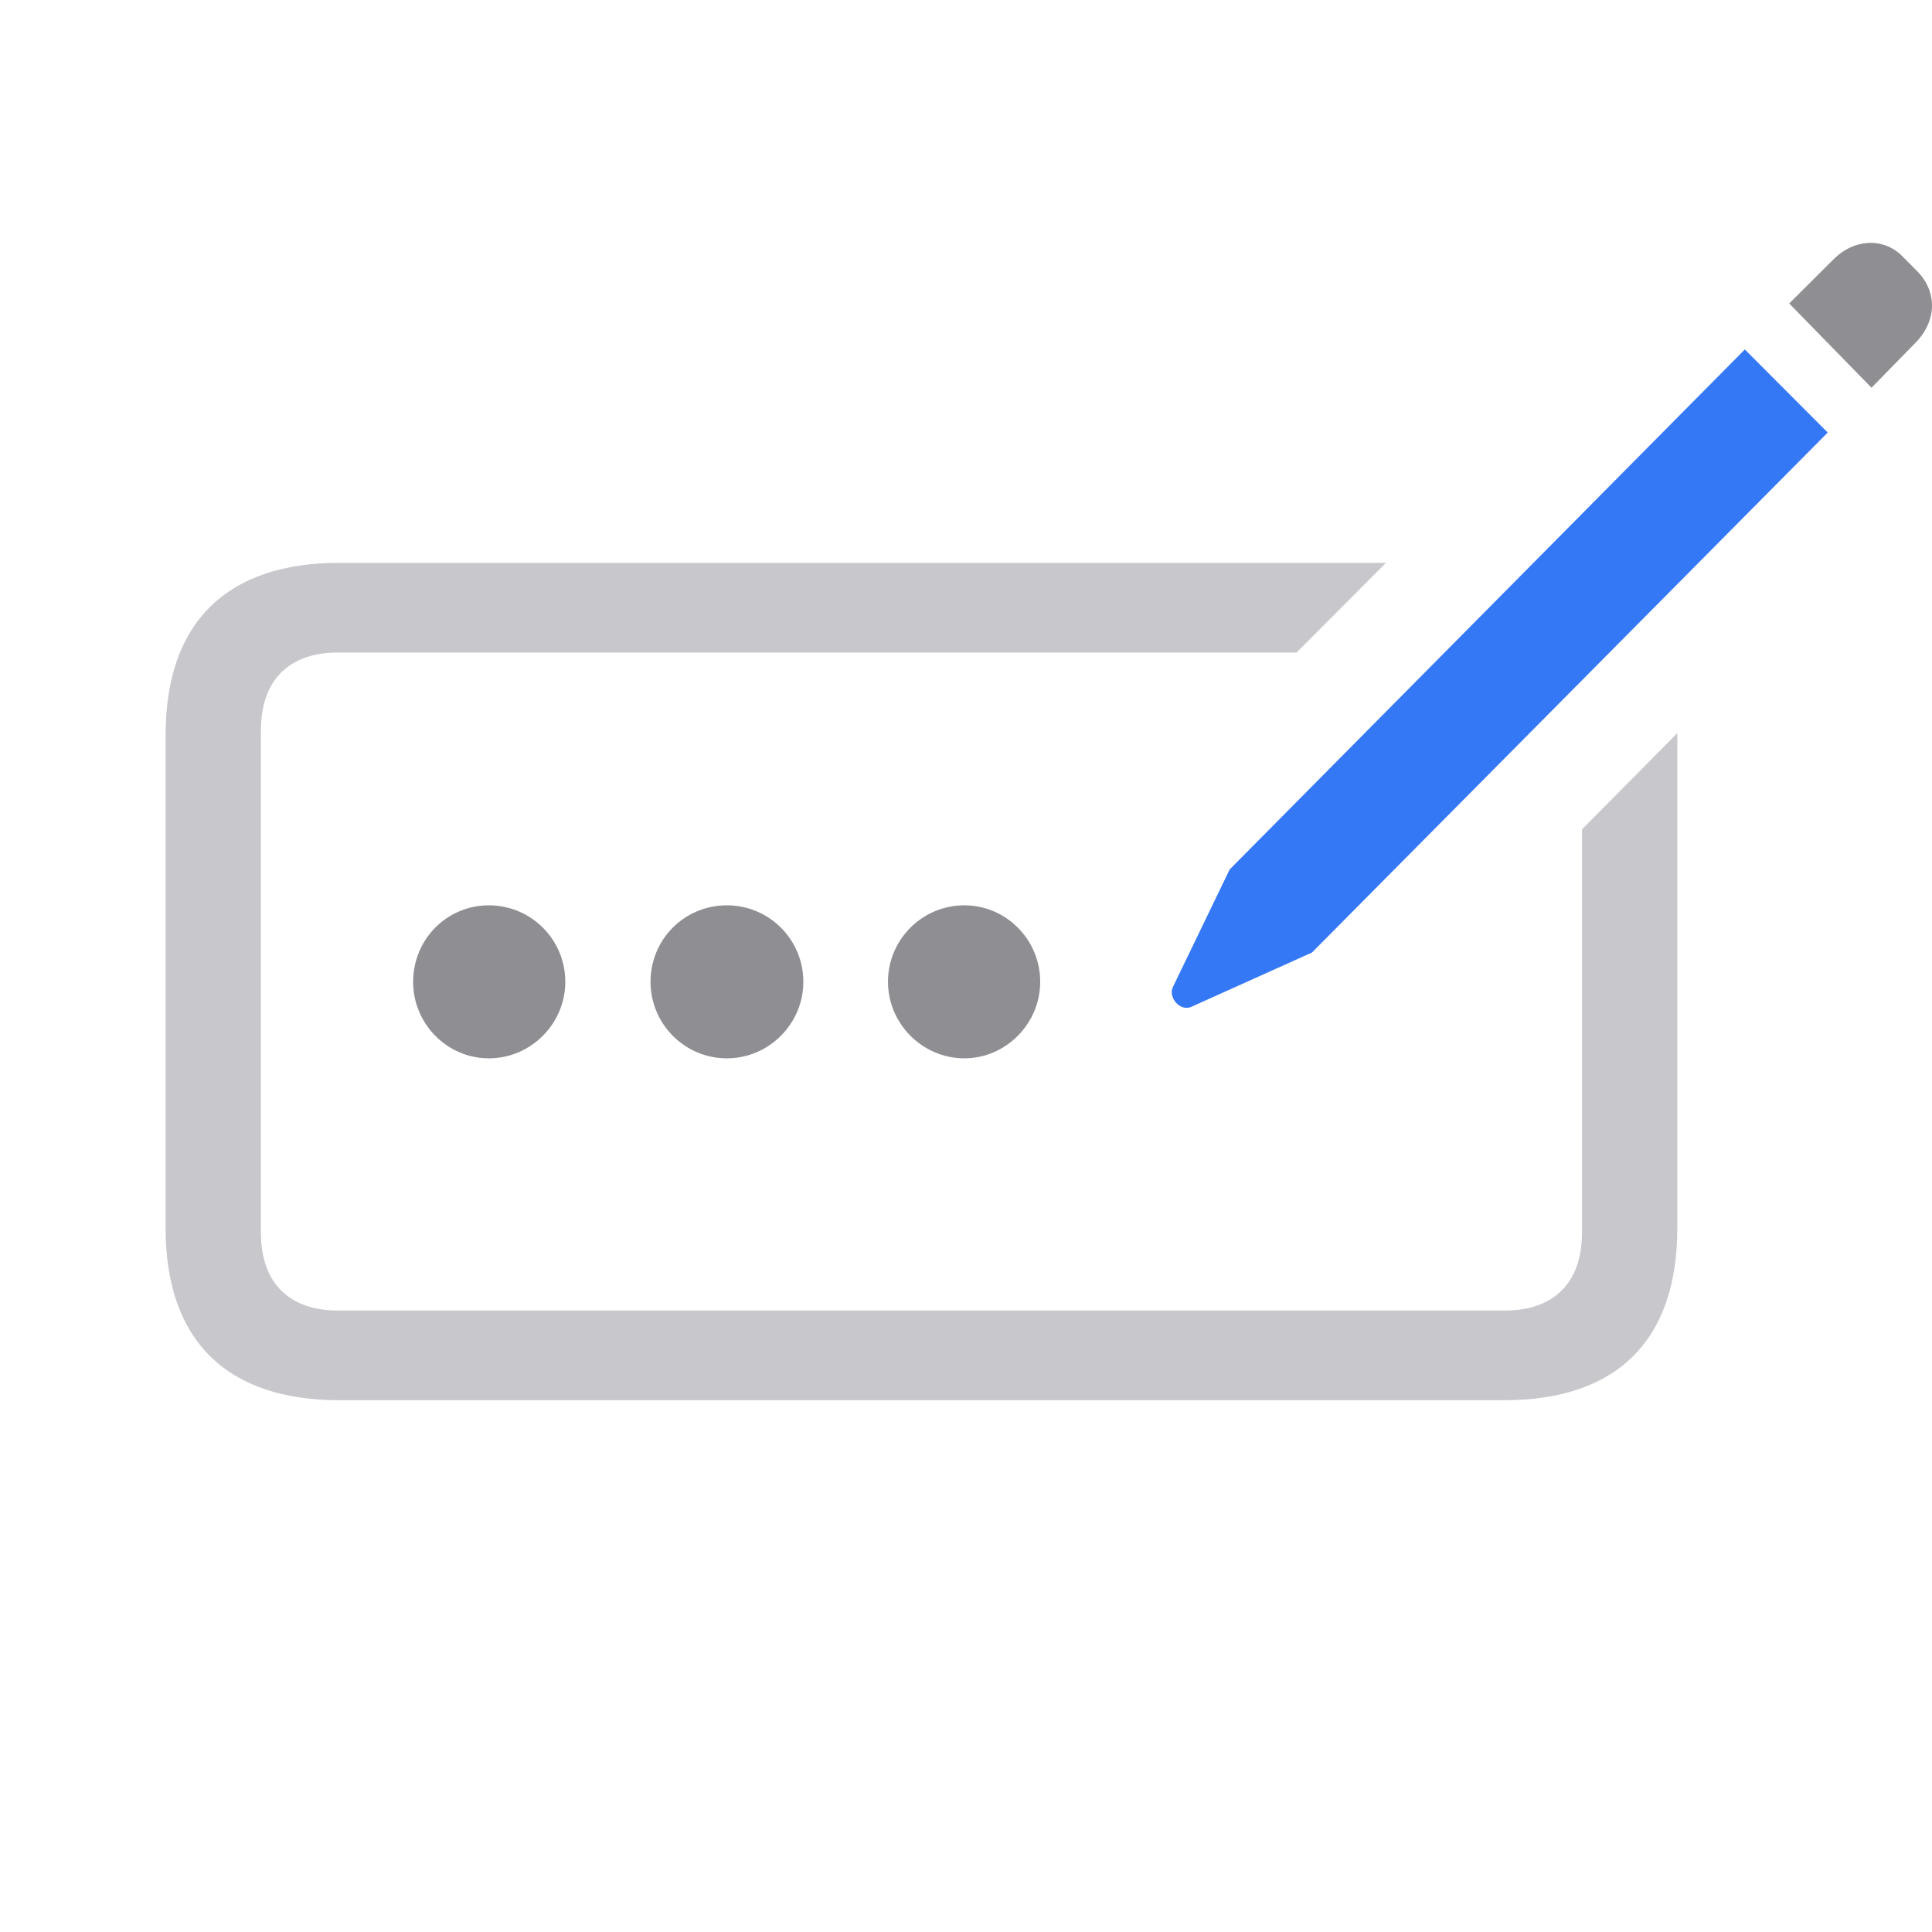 <?xml version="1.0" encoding="UTF-8"?>
<svg width="42px" height="42px" viewBox="0 0 42 42" version="1.1" xmlns="http://www.w3.org/2000/svg" xmlns:xlink="http://www.w3.org/1999/xlink">
    <title>password</title>
    <g id="password" stroke="none" stroke-width="1" fill="none" fill-rule="evenodd">
        <g id="reset-password" transform="translate(3.6, 5.28)" fill-rule="nonzero">
            <path d="M7.028,17.727 C7.942,17.727 8.689,16.973 8.689,16.064 C8.689,15.141 7.942,14.401 7.028,14.401 C6.114,14.401 5.381,15.141 5.381,16.064 C5.381,16.973 6.114,17.727 7.028,17.727 Z M12.203,17.727 C13.117,17.727 13.864,16.973 13.864,16.064 C13.864,15.141 13.117,14.401 12.203,14.401 C11.276,14.401 10.542,15.141 10.542,16.064 C10.542,16.973 11.276,17.727 12.203,17.727 Z M17.365,17.727 C18.266,17.727 19.013,16.973 19.013,16.064 C19.013,15.141 18.266,14.401 17.365,14.401 C16.451,14.401 15.704,15.141 15.704,16.064 C15.704,16.973 16.451,17.727 17.365,17.727 Z" id="Password-with-Pencil" fill="#8E8E93"></path>
            <path d="M29.105,25.159 C31.537,25.159 32.863,23.872 32.863,21.417 L32.863,10.659 L30.791,12.75 L30.791,21.521 C30.791,22.599 30.186,23.21 29.117,23.21 L3.746,23.21 C2.677,23.21 2.072,22.599 2.072,21.521 L2.072,10.594 C2.072,9.515 2.677,8.905 3.746,8.905 L24.586,8.905 L26.53,6.956 L3.772,6.956 C1.339,6.956 0,8.242 0,10.698 L0,21.417 C0,23.872 1.339,25.159 3.772,25.159 L29.105,25.159 Z" id="Path" fill="#C7C7CC"></path>
            <path d="M37.085,3.149 L38.051,2.161 C38.514,1.681 38.514,1.044 38.064,0.602 L37.755,0.29 C37.343,-0.126 36.699,-0.087 36.262,0.355 L35.296,1.317 L37.085,3.149 Z" id="Path" fill="#8E8E93"></path>
            <path d="M22.295,16.609 L24.921,15.427 L36.133,4.123 L34.331,2.317 L23.132,13.621 L21.896,16.181 C21.793,16.401 22.05,16.713 22.295,16.609 Z" id="Path" fill="#3478F6"></path>
        </g>
    </g>
</svg>
